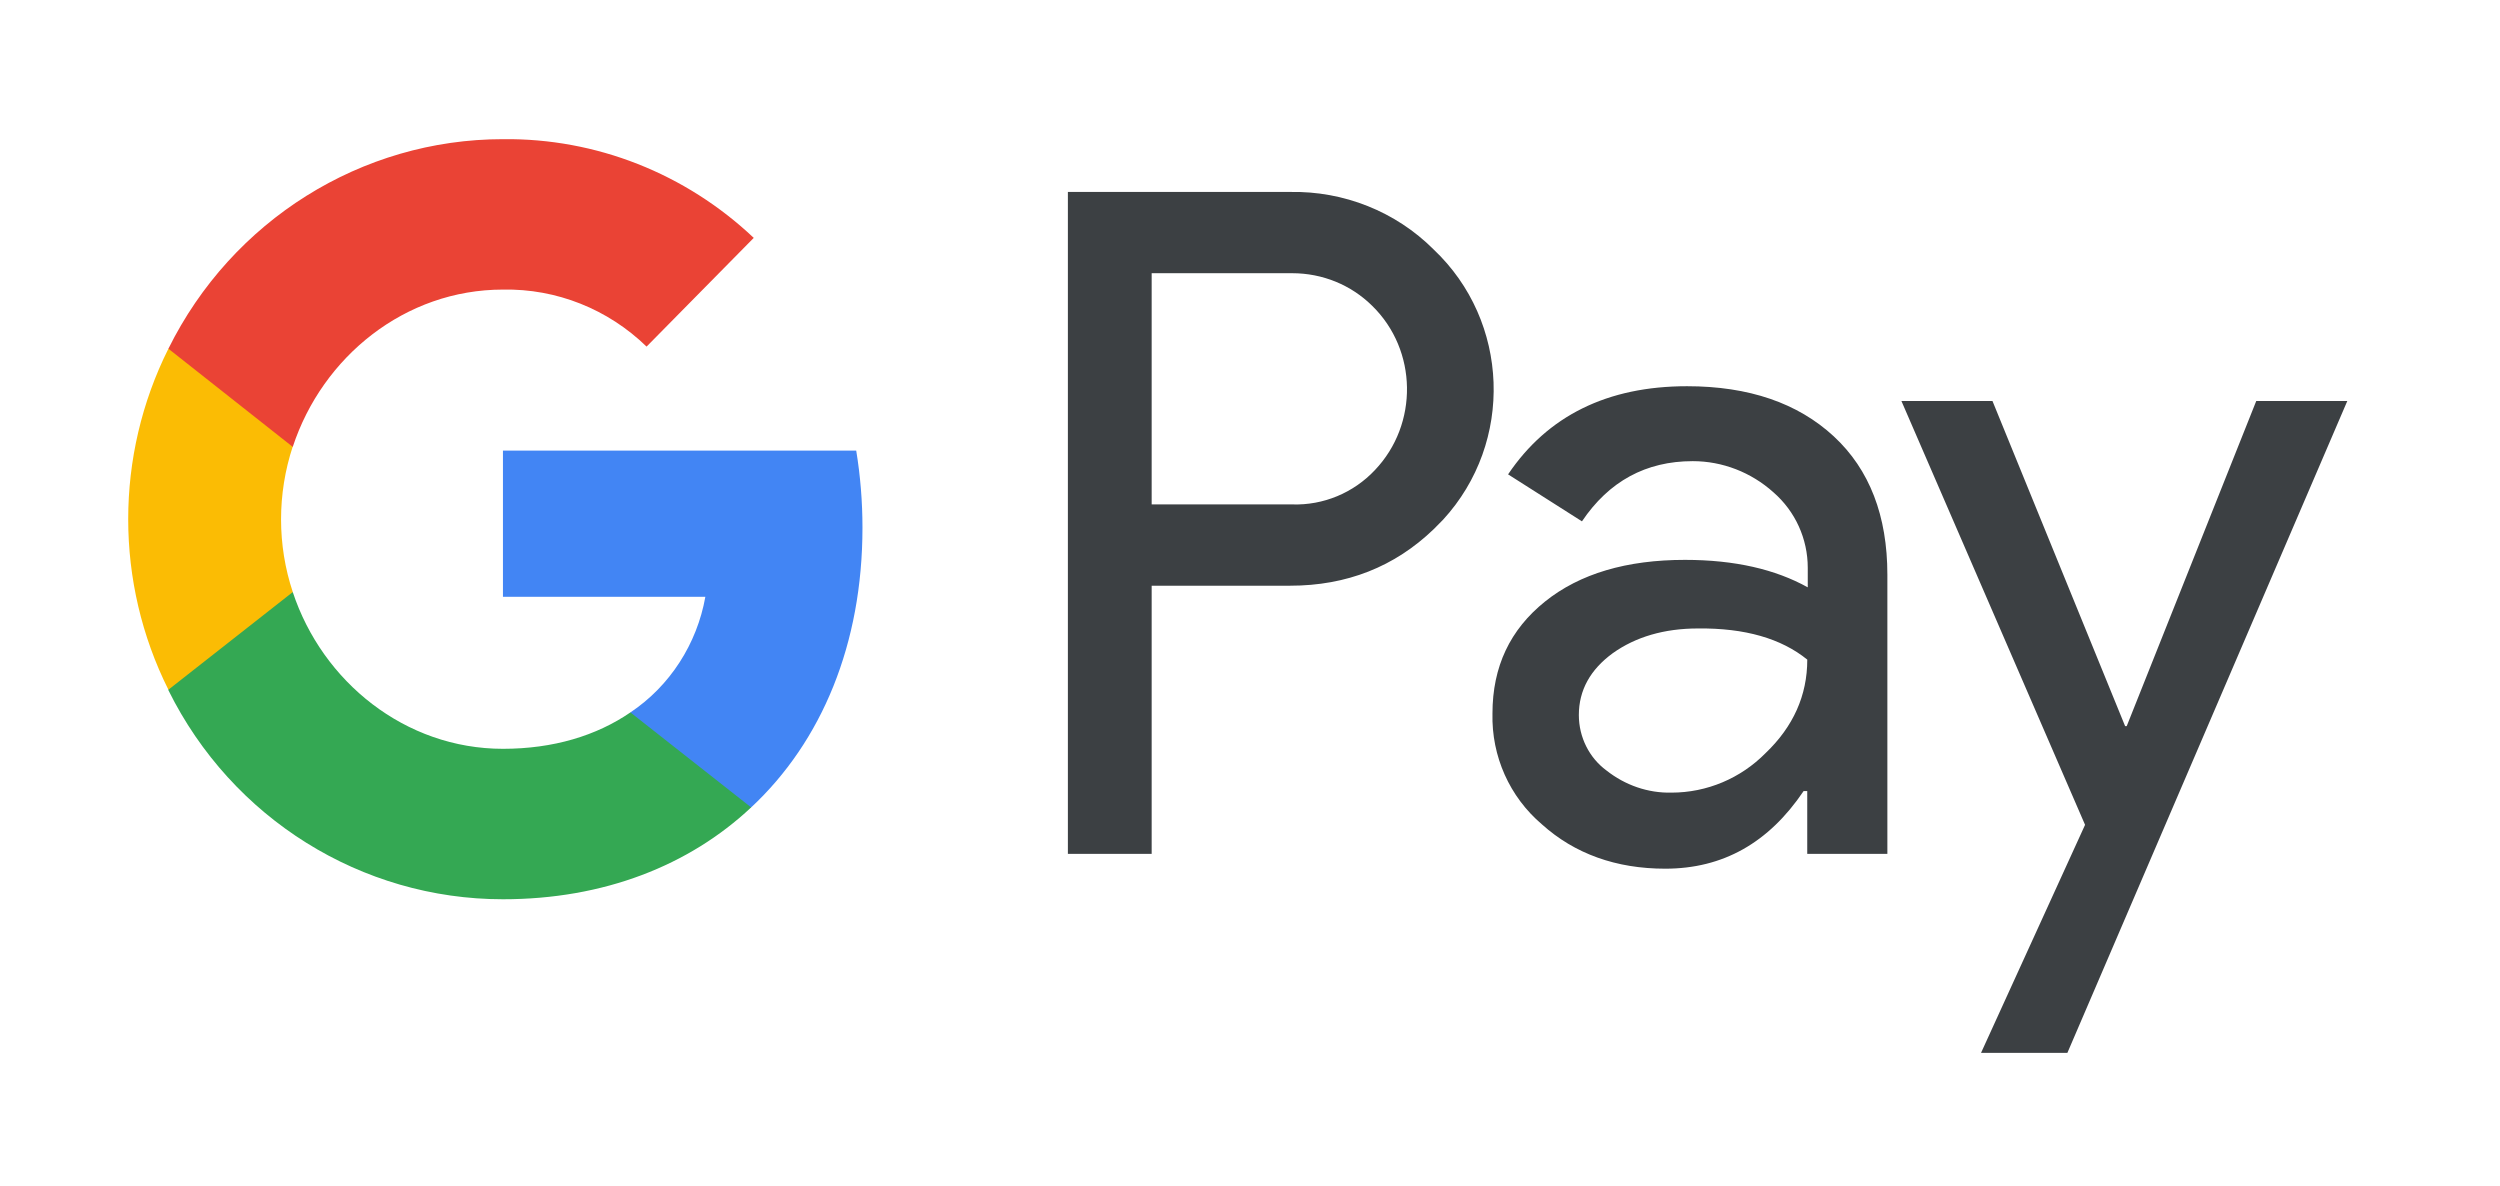 <svg width="78" height="37" viewBox="0 0 78 37" fill="none" xmlns="http://www.w3.org/2000/svg">
<g filter="url(#filter0_d_9_257)">
<path fill-rule="evenodd" clip-rule="evenodd" d="M35.932 22.641V14.274H40.25C42.019 14.274 43.513 13.682 44.73 12.512L45.023 12.216C47.246 9.795 47.1 6.023 44.73 3.784C43.545 2.598 41.922 1.956 40.25 1.989H33.318V22.641H35.932ZM35.932 11.738V4.524H40.316C41.258 4.524 42.151 4.886 42.816 5.545C44.229 6.929 44.261 9.234 42.897 10.667C42.232 11.375 41.29 11.771 40.316 11.738H35.932ZM57.214 9.614C56.093 8.577 54.568 8.05 52.636 8.05C50.152 8.05 48.285 8.972 47.052 10.8L49.357 12.266C50.201 11.014 51.353 10.388 52.814 10.388C53.74 10.388 54.633 10.734 55.331 11.36C56.012 11.953 56.402 12.809 56.402 13.715V14.325C55.395 13.765 54.129 13.468 52.571 13.468C50.753 13.468 49.292 13.896 48.204 14.769C47.117 15.642 46.565 16.795 46.565 18.261C46.532 19.595 47.1 20.863 48.107 21.719C49.13 22.641 50.428 23.103 51.954 23.103C53.756 23.103 55.184 22.296 56.272 20.682H56.386V22.641H58.886V13.929C58.886 12.101 58.334 10.652 57.214 9.614ZM50.12 20.038C49.584 19.643 49.26 19.001 49.26 18.309C49.26 17.535 49.617 16.893 50.315 16.382C51.029 15.872 51.922 15.608 52.978 15.608C54.439 15.592 55.575 15.921 56.387 16.58C56.387 17.7 55.949 18.671 55.088 19.495C54.309 20.285 53.254 20.73 52.15 20.73C51.419 20.747 50.705 20.5 50.12 20.038ZM64.502 28.85L73.236 8.511H70.395L66.353 18.656H66.304L62.165 8.511H59.324L65.054 21.735L61.808 28.85H64.502Z" fill="#3C4043"/>
<path d="M26.909 12.463C26.909 11.656 26.844 10.849 26.714 10.058H15.692V14.62H22.007C21.747 16.086 20.903 17.404 19.669 18.227V21.192H23.435C25.643 19.133 26.909 16.086 26.909 12.463Z" fill="#4285F4"/>
<path d="M15.692 24.057C18.842 24.057 21.504 23.003 23.436 21.191L19.669 18.227C18.614 18.951 17.267 19.363 15.692 19.363C12.64 19.363 10.059 17.271 9.134 14.472H5.254V17.535C7.235 21.537 11.277 24.057 15.692 24.057Z" fill="#34A853"/>
<path d="M9.135 14.472C8.647 13.006 8.647 11.409 9.135 9.927V6.88H5.254C3.582 10.223 3.582 14.176 5.254 17.519L9.135 14.472Z" fill="#FBBC04"/>
<path d="M15.692 5.035C17.364 5.003 18.971 5.645 20.173 6.814L23.517 3.422C21.39 1.412 18.598 0.309 15.692 0.342C11.277 0.342 7.235 2.878 5.254 6.88L9.134 9.943C10.059 7.127 12.64 5.035 15.692 5.035Z" fill="#EA4335"/>
</g>
<defs>
<filter id="filter0_d_9_257" x="0" y="0.341" width="77.236" height="36.509" filterUnits="userSpaceOnUse" color-interpolation-filters="sRGB">
<feFlood flood-opacity="0" result="BackgroundImageFix"/>
<feColorMatrix in="SourceAlpha" type="matrix" values="0 0 0 0 0 0 0 0 0 0 0 0 0 0 0 0 0 0 127 0" result="hardAlpha"/>
<feOffset dy="4"/>
<feGaussianBlur stdDeviation="2"/>
<feComposite in2="hardAlpha" operator="out"/>
<feColorMatrix type="matrix" values="0 0 0 0 0 0 0 0 0 0 0 0 0 0 0 0 0 0 0.25 0"/>
<feBlend mode="normal" in2="BackgroundImageFix" result="effect1_dropShadow_9_257"/>
<feBlend mode="normal" in="SourceGraphic" in2="effect1_dropShadow_9_257" result="shape"/>
</filter>
</defs>
</svg>

